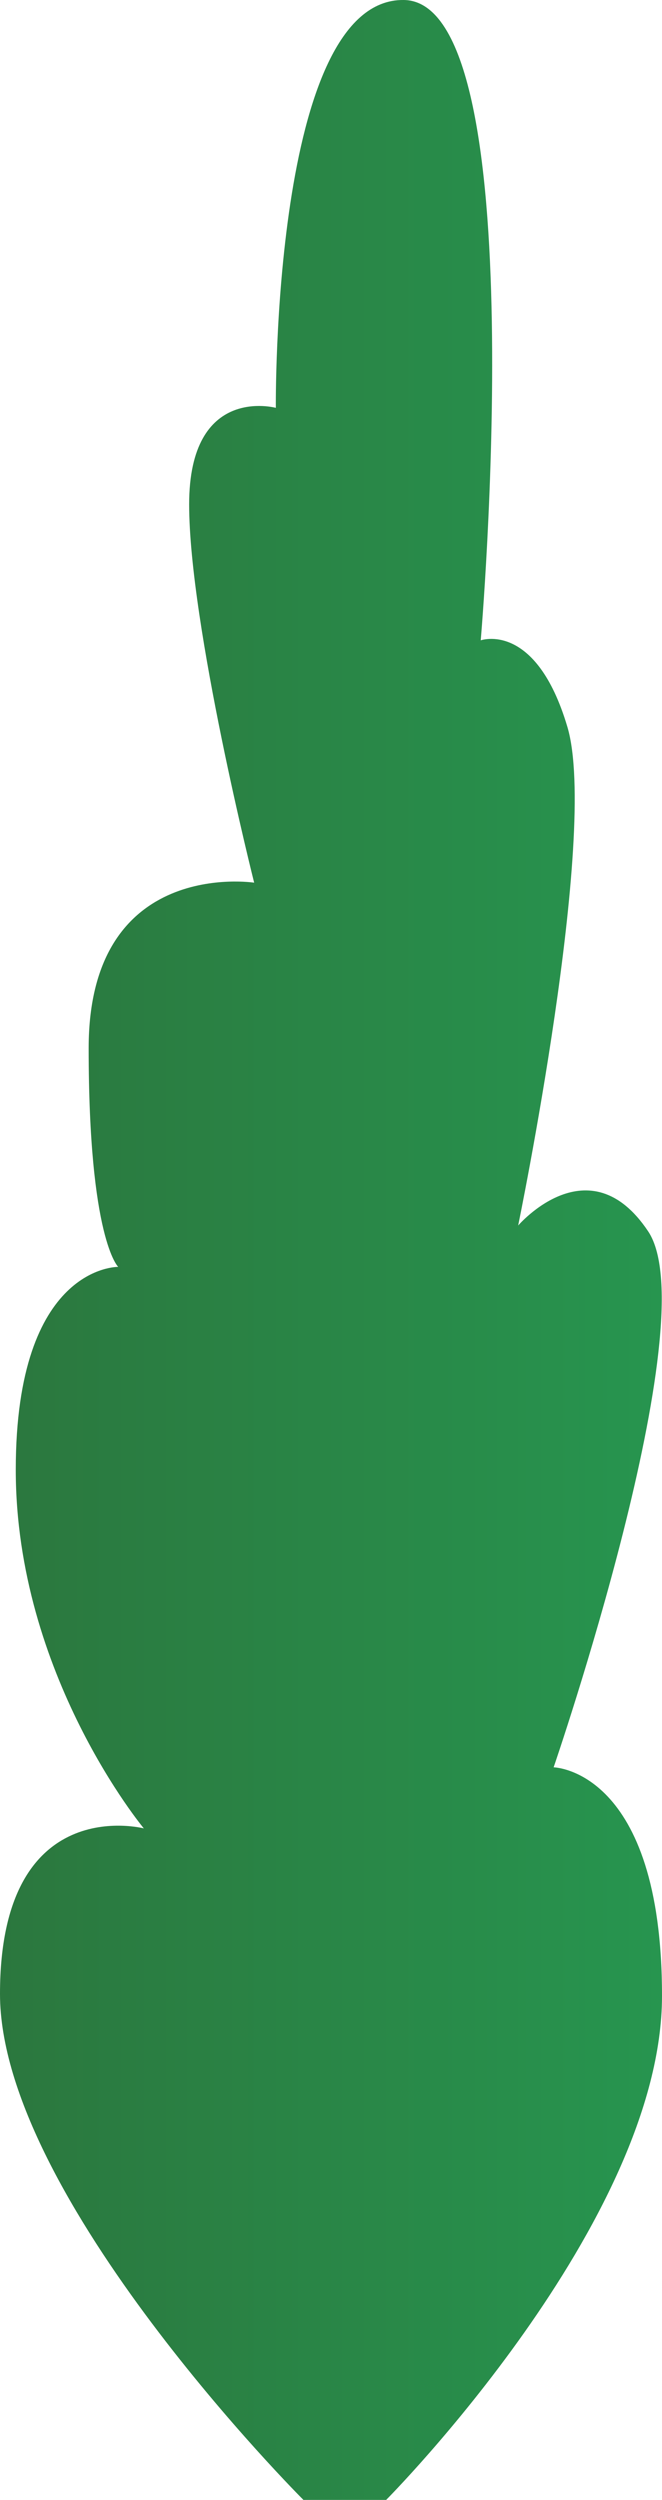 <svg xmlns="http://www.w3.org/2000/svg" xmlns:xlink="http://www.w3.org/1999/xlink" width="133.469" height="504.013" viewBox="0 0 133.469 504.013">
  <defs>
    <linearGradient id="a" y1="252.006" x2="133.469" y2="252.006" gradientUnits="userSpaceOnUse">
      <stop offset="0" stop-color="#2b773e"/>
      <stop offset="1" stop-color="#27954f"/>
    </linearGradient>
  </defs>
  <title>SmallTree_5</title>
  <path d="M61.173,504.013H77.857s55.612-55.938,55.612-101.619-21.848-46.079-21.848-46.079,30.984-90.171,19.067-108.046-26.217-1.192-26.217-1.192,16.286-79.048,9.931-100.5S96.924,129.1,96.924,129.1,108.046.4,81.432,0s-25.82,82.227-25.82,82.227-17.478-4.767-17.478,19.464S51.242,177.96,51.242,177.96,17.875,172.8,17.875,211.327s5.959,44.092,5.959,44.092-20.656-.4-20.656,40.915S29,368.629,29,368.629,0,361.082,0,402,61.173,504.013,61.173,504.013Z" fill="url(#a)"/>
</svg>
